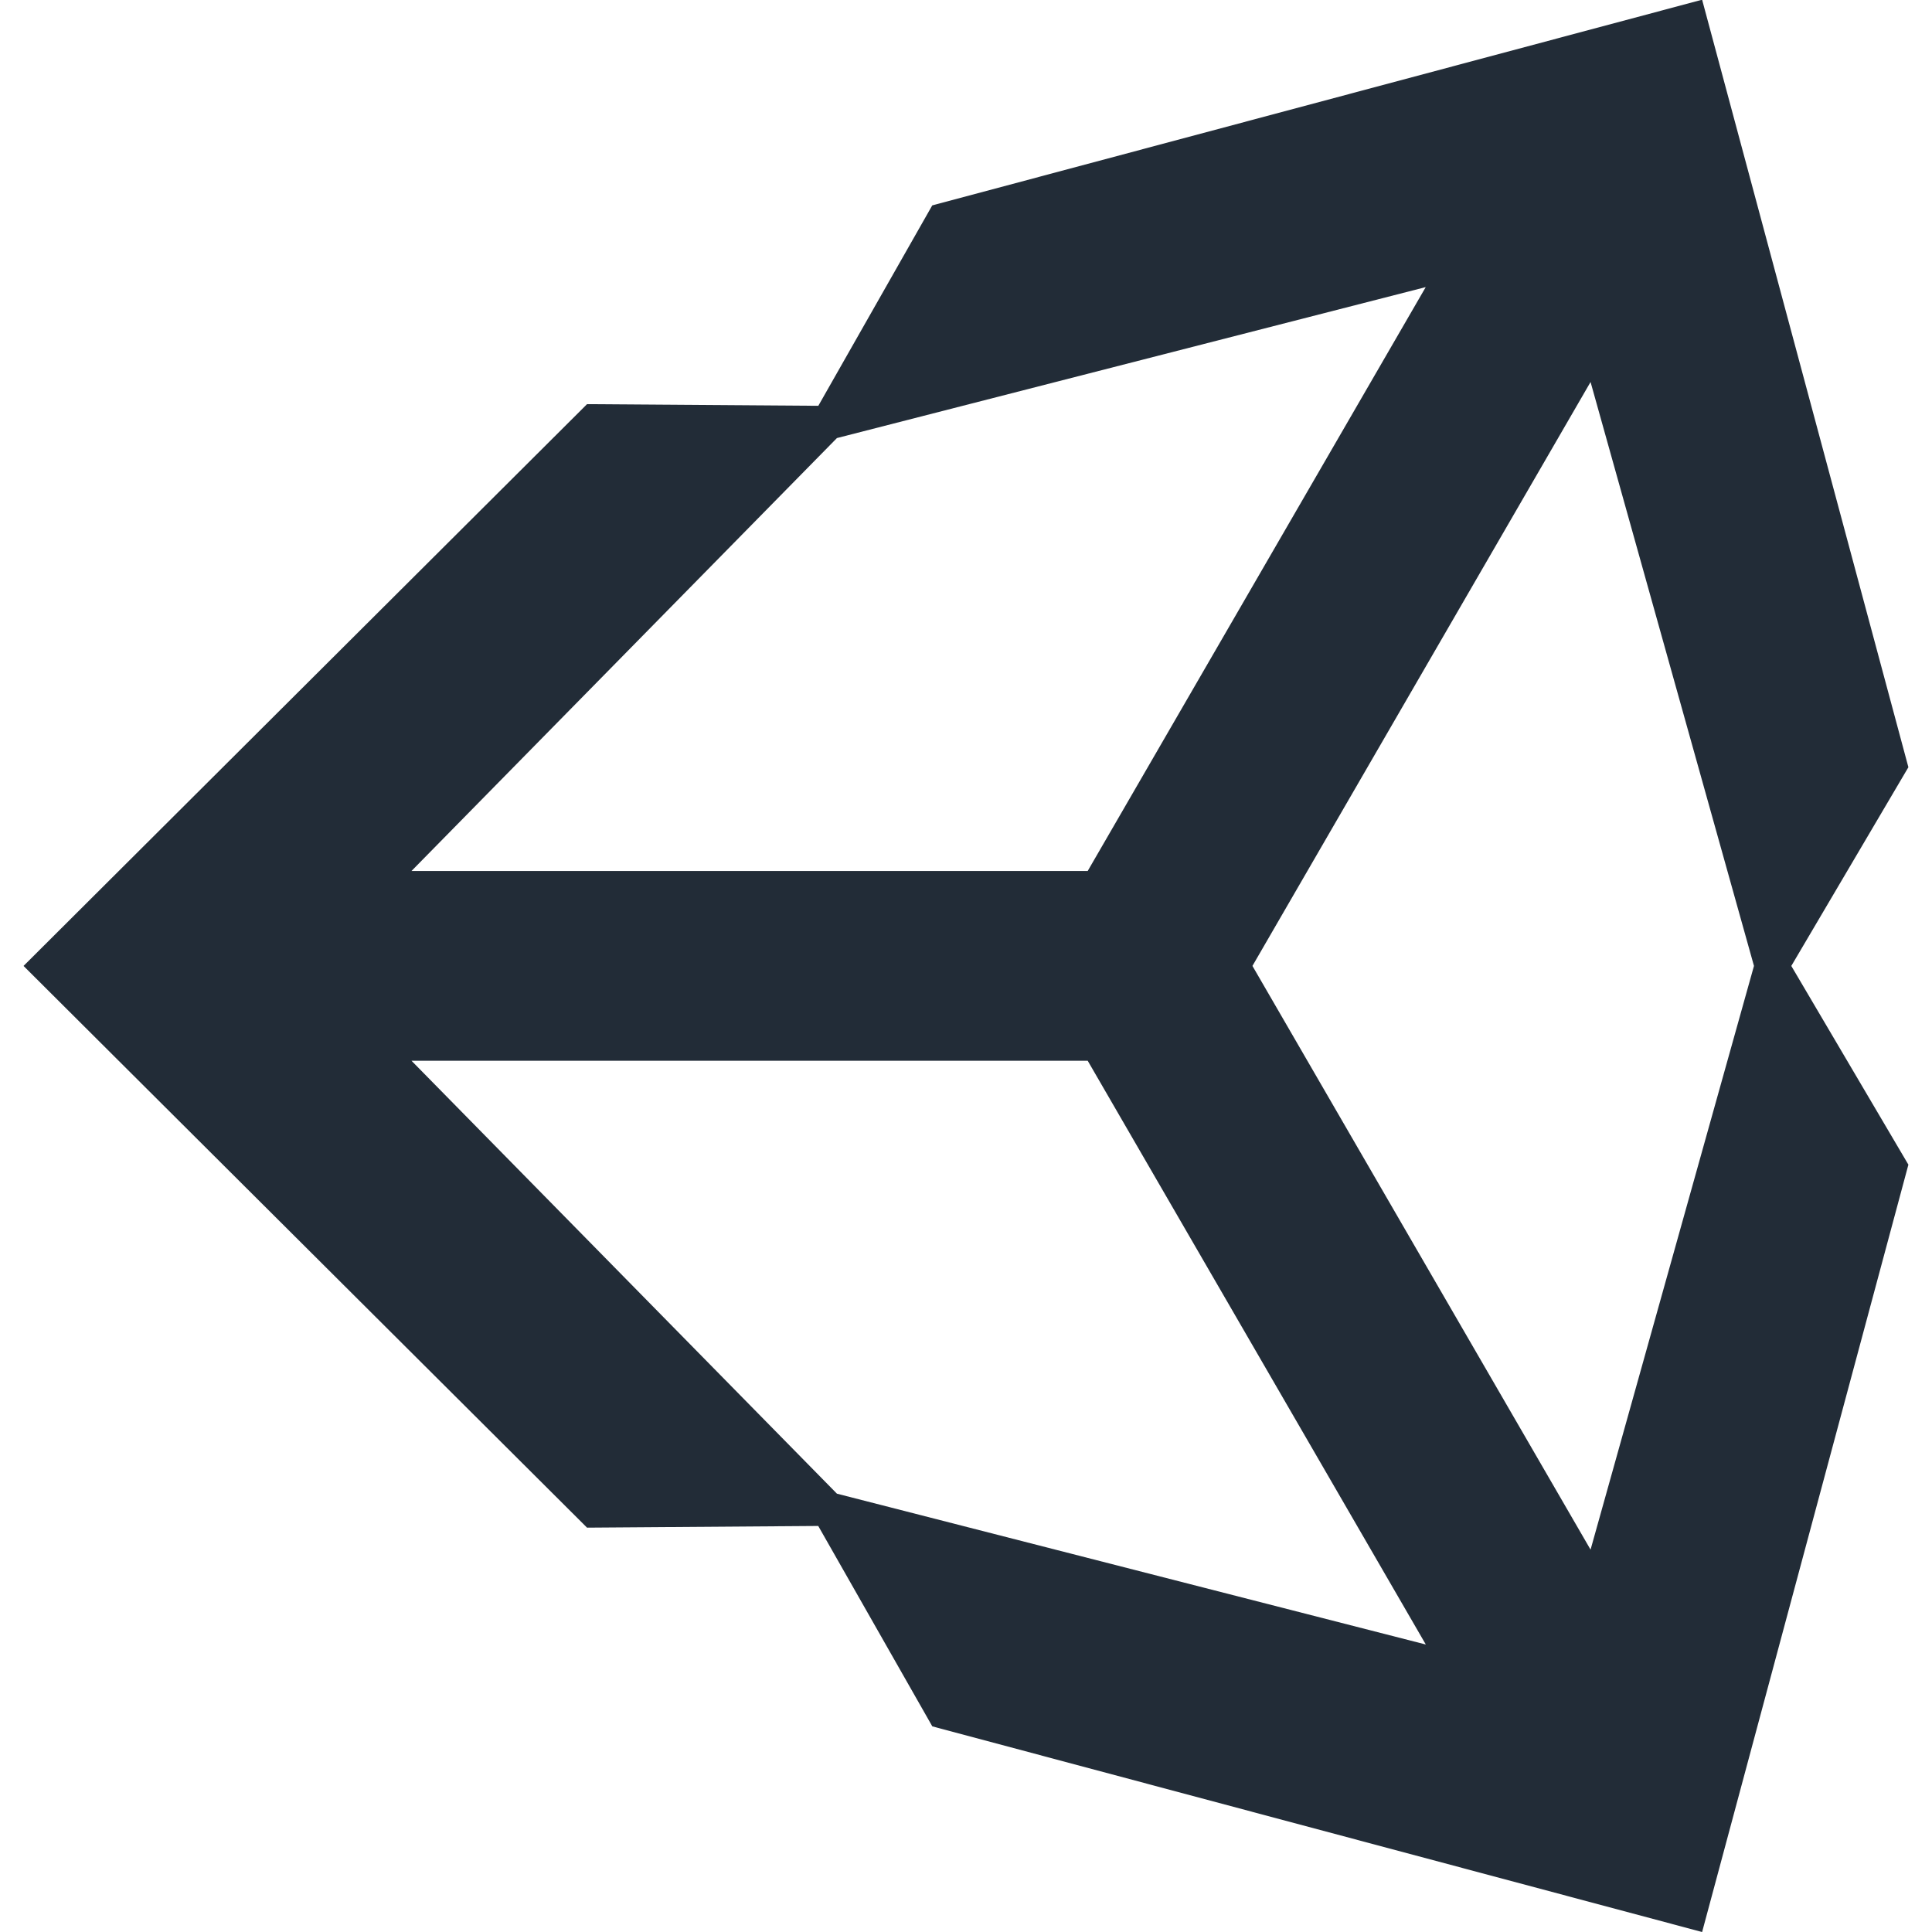 <svg xmlns="http://www.w3.org/2000/svg" xmlns:xlink="http://www.w3.org/1999/xlink" width="500" zoomAndPan="magnify" viewBox="0 0 375 375" height="500" preserveAspectRatio="xMidYMid meet" version="1.0"><defs><clipPath id="f2d272c66e"><path d="M 4.09 0 L 370.84 0 L 370.84 375 L 4.09 375 Z M 4.09 0 " clip-rule="nonzero"/></clipPath></defs><g clip-path="url(#f2d272c66e)"><path fill="#222c37" d="M 243.098 187.484 L 308.727 74.145 L 340.445 187.484 L 308.727 300.785 Z M 211.121 205.887 L 276.75 319.199 L 162.449 289.922 L 79.867 205.887 Z M 276.734 55.727 L 211.121 169.059 L 79.867 169.059 L 162.449 85.027 Z M 370.418 148.918 L 330.379 -0.055 L 180.949 39.867 L 158.836 78.766 L 113.945 78.445 L 4.57 187.488 L 113.945 296.516 L 113.949 296.516 L 158.82 296.188 L 180.961 335.086 L 330.379 375.004 L 370.418 226.062 L 347.691 187.488 Z M 370.418 148.918 " fill-opacity="1" fill-rule="nonzero"/></g></svg>